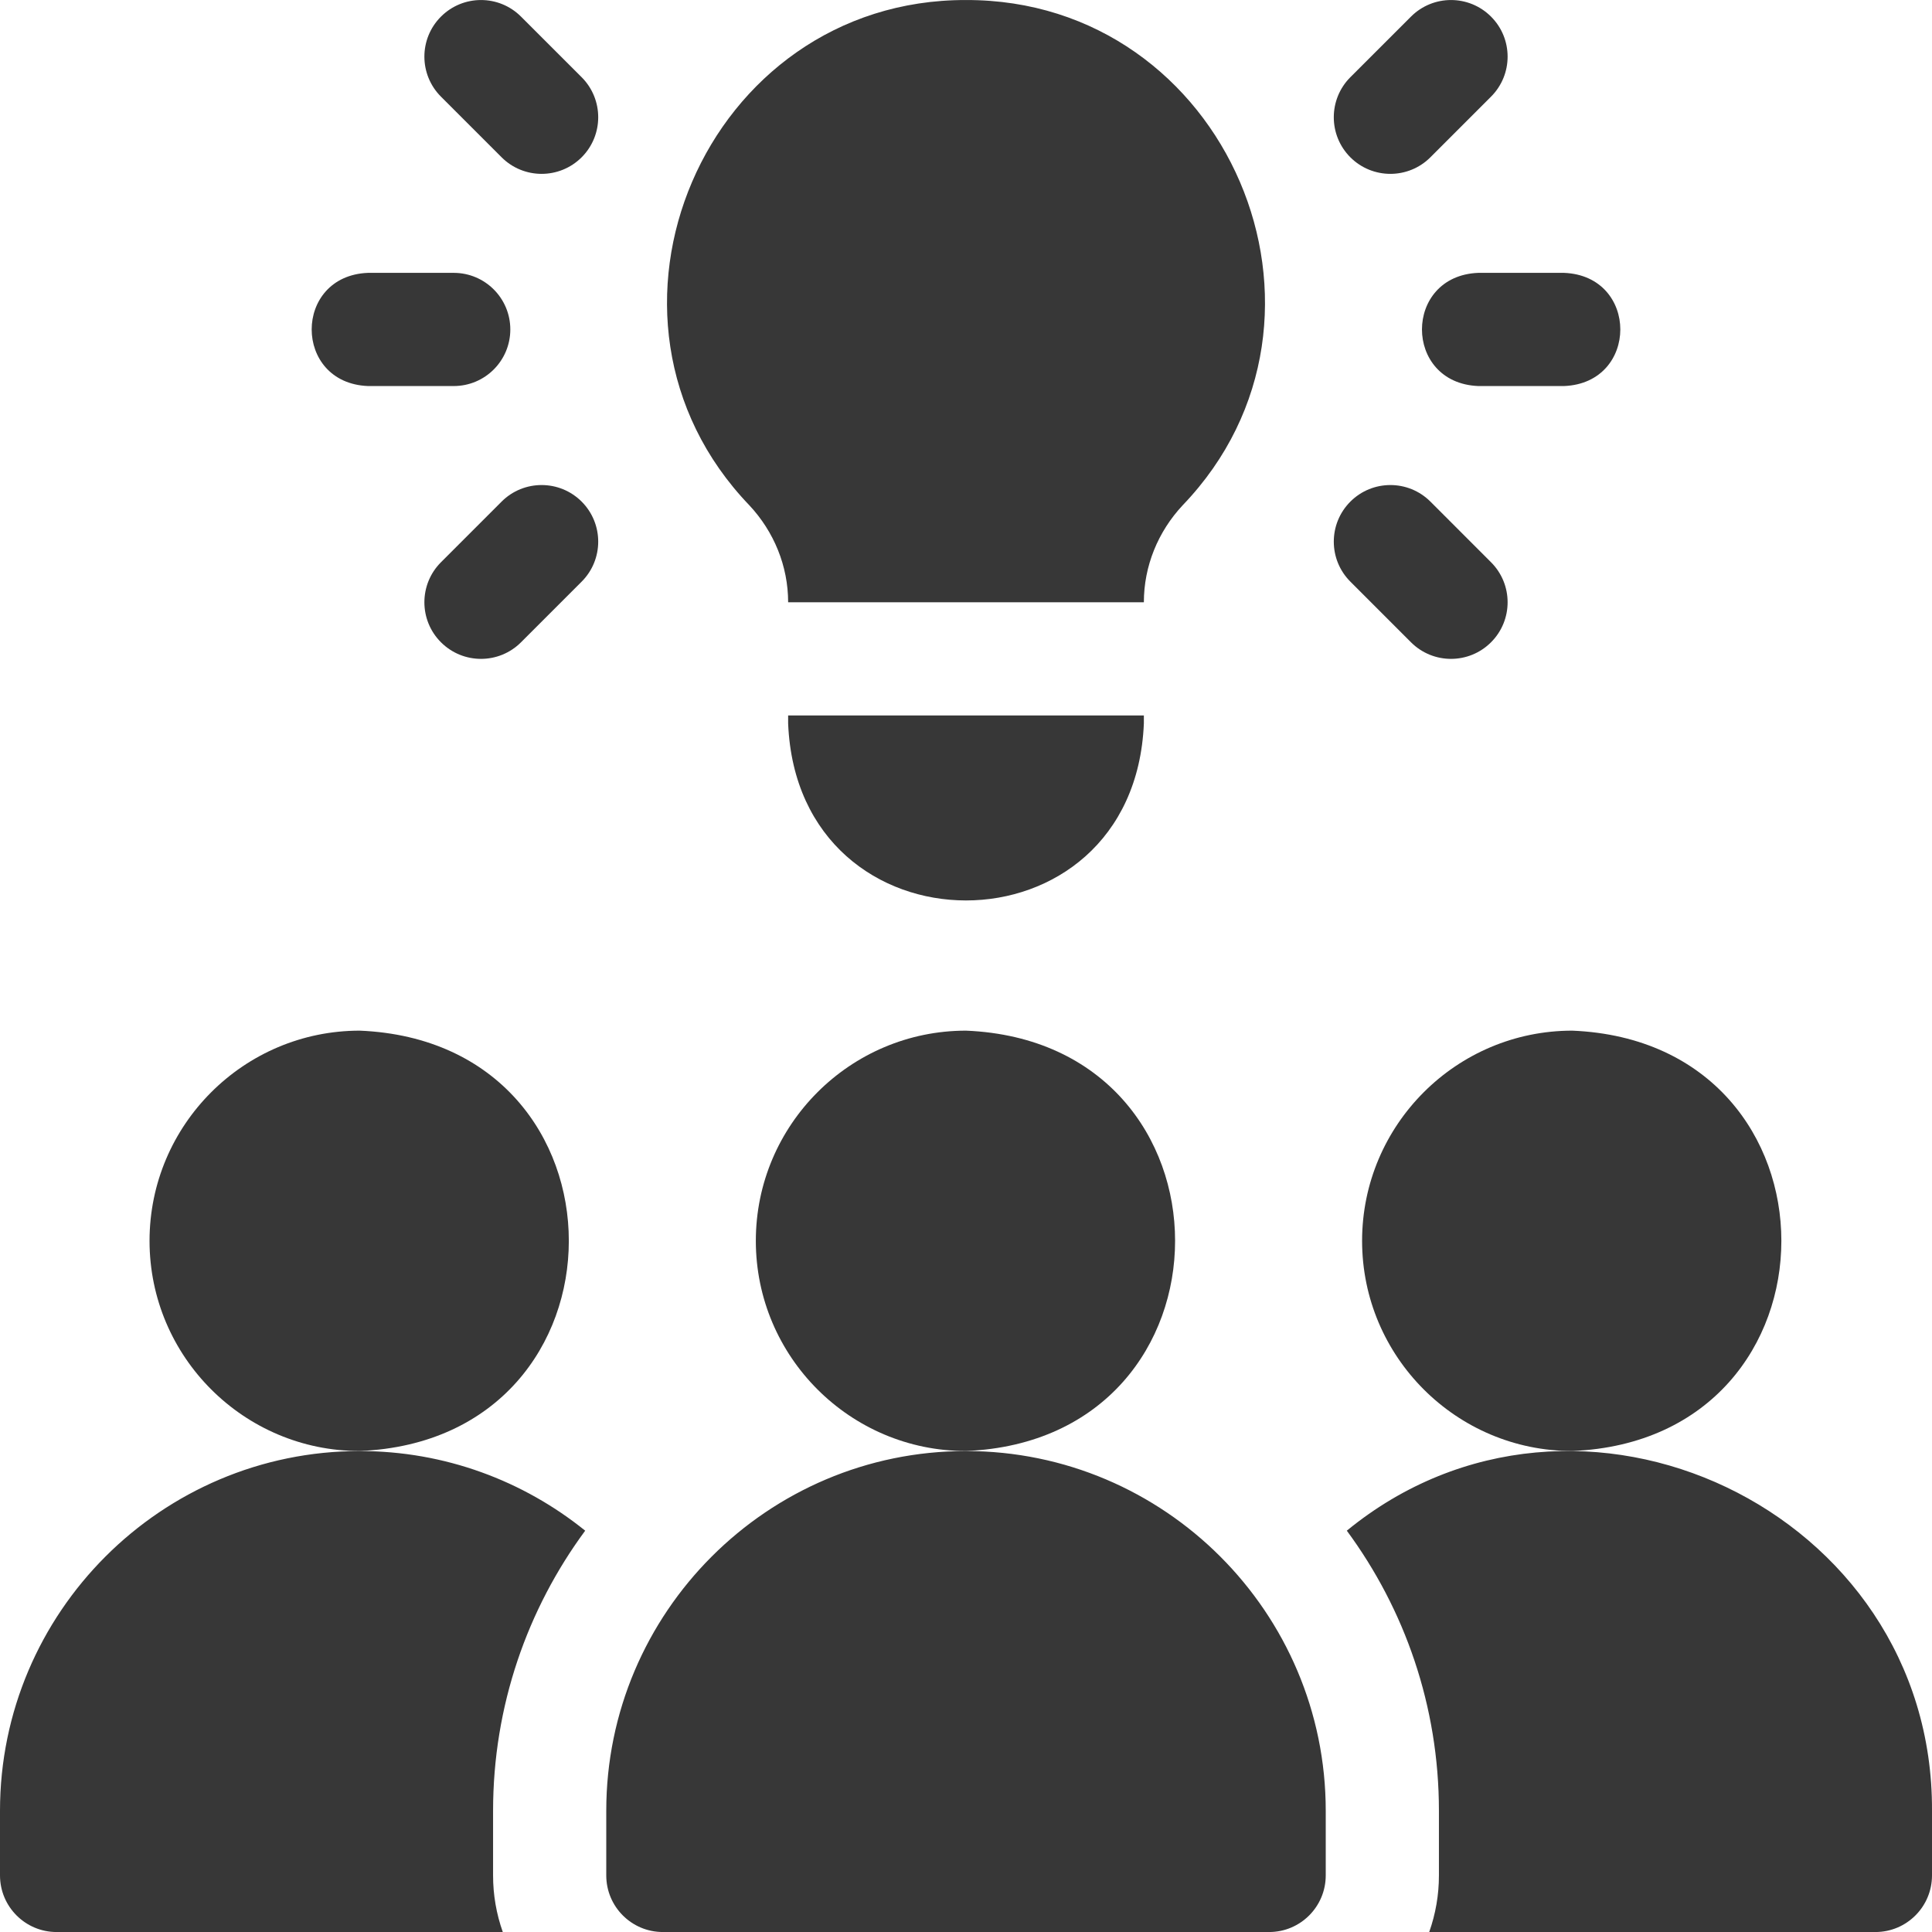 <svg width="65" height="65" viewBox="0 0 65 65" fill="none" xmlns="http://www.w3.org/2000/svg">
<g clip-path="url(#clip0_232_990)">
<path d="M45.826 41.747C45.826 37.847 48.998 34.675 52.897 34.675C62.278 35.064 62.276 48.431 52.897 48.818C48.998 48.818 45.826 45.646 45.826 41.747ZM5.031 41.747C5.031 37.847 8.204 34.675 12.103 34.675C21.484 35.064 21.481 48.431 12.103 48.818C8.204 48.818 5.031 45.646 5.031 41.747ZM25.429 41.747C25.429 37.847 28.601 34.675 32.5 34.675C41.881 35.064 41.878 48.431 32.5 48.818C28.601 48.818 25.429 45.646 25.429 41.747Z" fill="#373737"/>
<path d="M45.312 51.498C53.068 45.144 65.047 50.809 65 60.922V63.096C65 64.148 64.147 65.001 63.096 65.001H48.084C48.301 64.389 48.412 63.745 48.411 63.096V60.921C48.411 57.397 47.259 54.138 45.312 51.498ZM12.103 48.819C14.972 48.819 17.611 49.823 19.688 51.498C17.741 54.138 16.589 57.397 16.589 60.921V63.096C16.588 63.745 16.699 64.389 16.916 65.001H1.904C0.853 65.001 0 64.148 0 63.096V60.921C0 54.248 5.429 48.819 12.103 48.819ZM32.5 48.819C39.174 48.819 44.603 54.248 44.603 60.921V63.096C44.603 64.148 43.75 65.001 42.699 65.001H22.301C21.25 65.001 20.397 64.148 20.397 63.096V60.921C20.397 54.248 25.826 48.819 32.5 48.819ZM47.471 0.559C48.215 -0.185 49.42 -0.185 50.164 0.559C50.908 1.302 50.908 2.508 50.164 3.252L48.124 5.292C47.381 6.035 46.175 6.035 45.431 5.292C44.688 4.548 44.688 3.342 45.431 2.598L47.471 0.559ZM48.125 16.876L50.164 18.916C50.908 19.66 50.908 20.866 50.164 21.609C49.42 22.353 48.215 22.353 47.471 21.609L45.432 19.569C44.688 18.826 44.688 17.62 45.432 16.876C46.175 16.133 47.381 16.133 48.125 16.876ZM52.62 12.988H49.735C47.208 12.887 47.21 9.279 49.735 9.18H52.62C55.146 9.28 55.144 12.889 52.62 12.988ZM16.876 5.292L14.836 3.252C14.092 2.508 14.092 1.302 14.836 0.559C15.58 -0.185 16.785 -0.185 17.529 0.559L19.569 2.598C20.312 3.342 20.312 4.548 19.569 5.292C18.825 6.035 17.619 6.035 16.876 5.292ZM17.529 21.609C16.786 22.353 15.58 22.353 14.836 21.609C14.092 20.866 14.092 19.66 14.836 18.916L16.876 16.876C17.619 16.133 18.825 16.133 19.569 16.876C20.312 17.62 20.312 18.826 19.569 19.569L17.529 21.609ZM17.169 11.084C17.169 12.136 16.317 12.988 15.265 12.988H12.38C9.854 12.887 9.856 9.279 12.38 9.18H15.265C16.317 9.18 17.169 10.032 17.169 11.084ZM38.484 24.342C38.154 32.282 26.843 32.276 26.516 24.342V24.071H38.484V24.342ZM38.484 20.263H26.516C26.516 19.047 26.041 17.888 25.211 17C19.135 10.669 23.721 -0.022 32.5 0.001C41.279 -0.022 45.866 10.67 39.789 17C38.959 17.888 38.484 19.047 38.484 20.263Z" fill="#373737"/>
</g>
<defs>
<clipPath id="clip0_232_990">
<rect width="65" height="65" fill="white" transform="matrix(-1 0 0 1 65 0)"/>
</clipPath>
</defs>
</svg>
